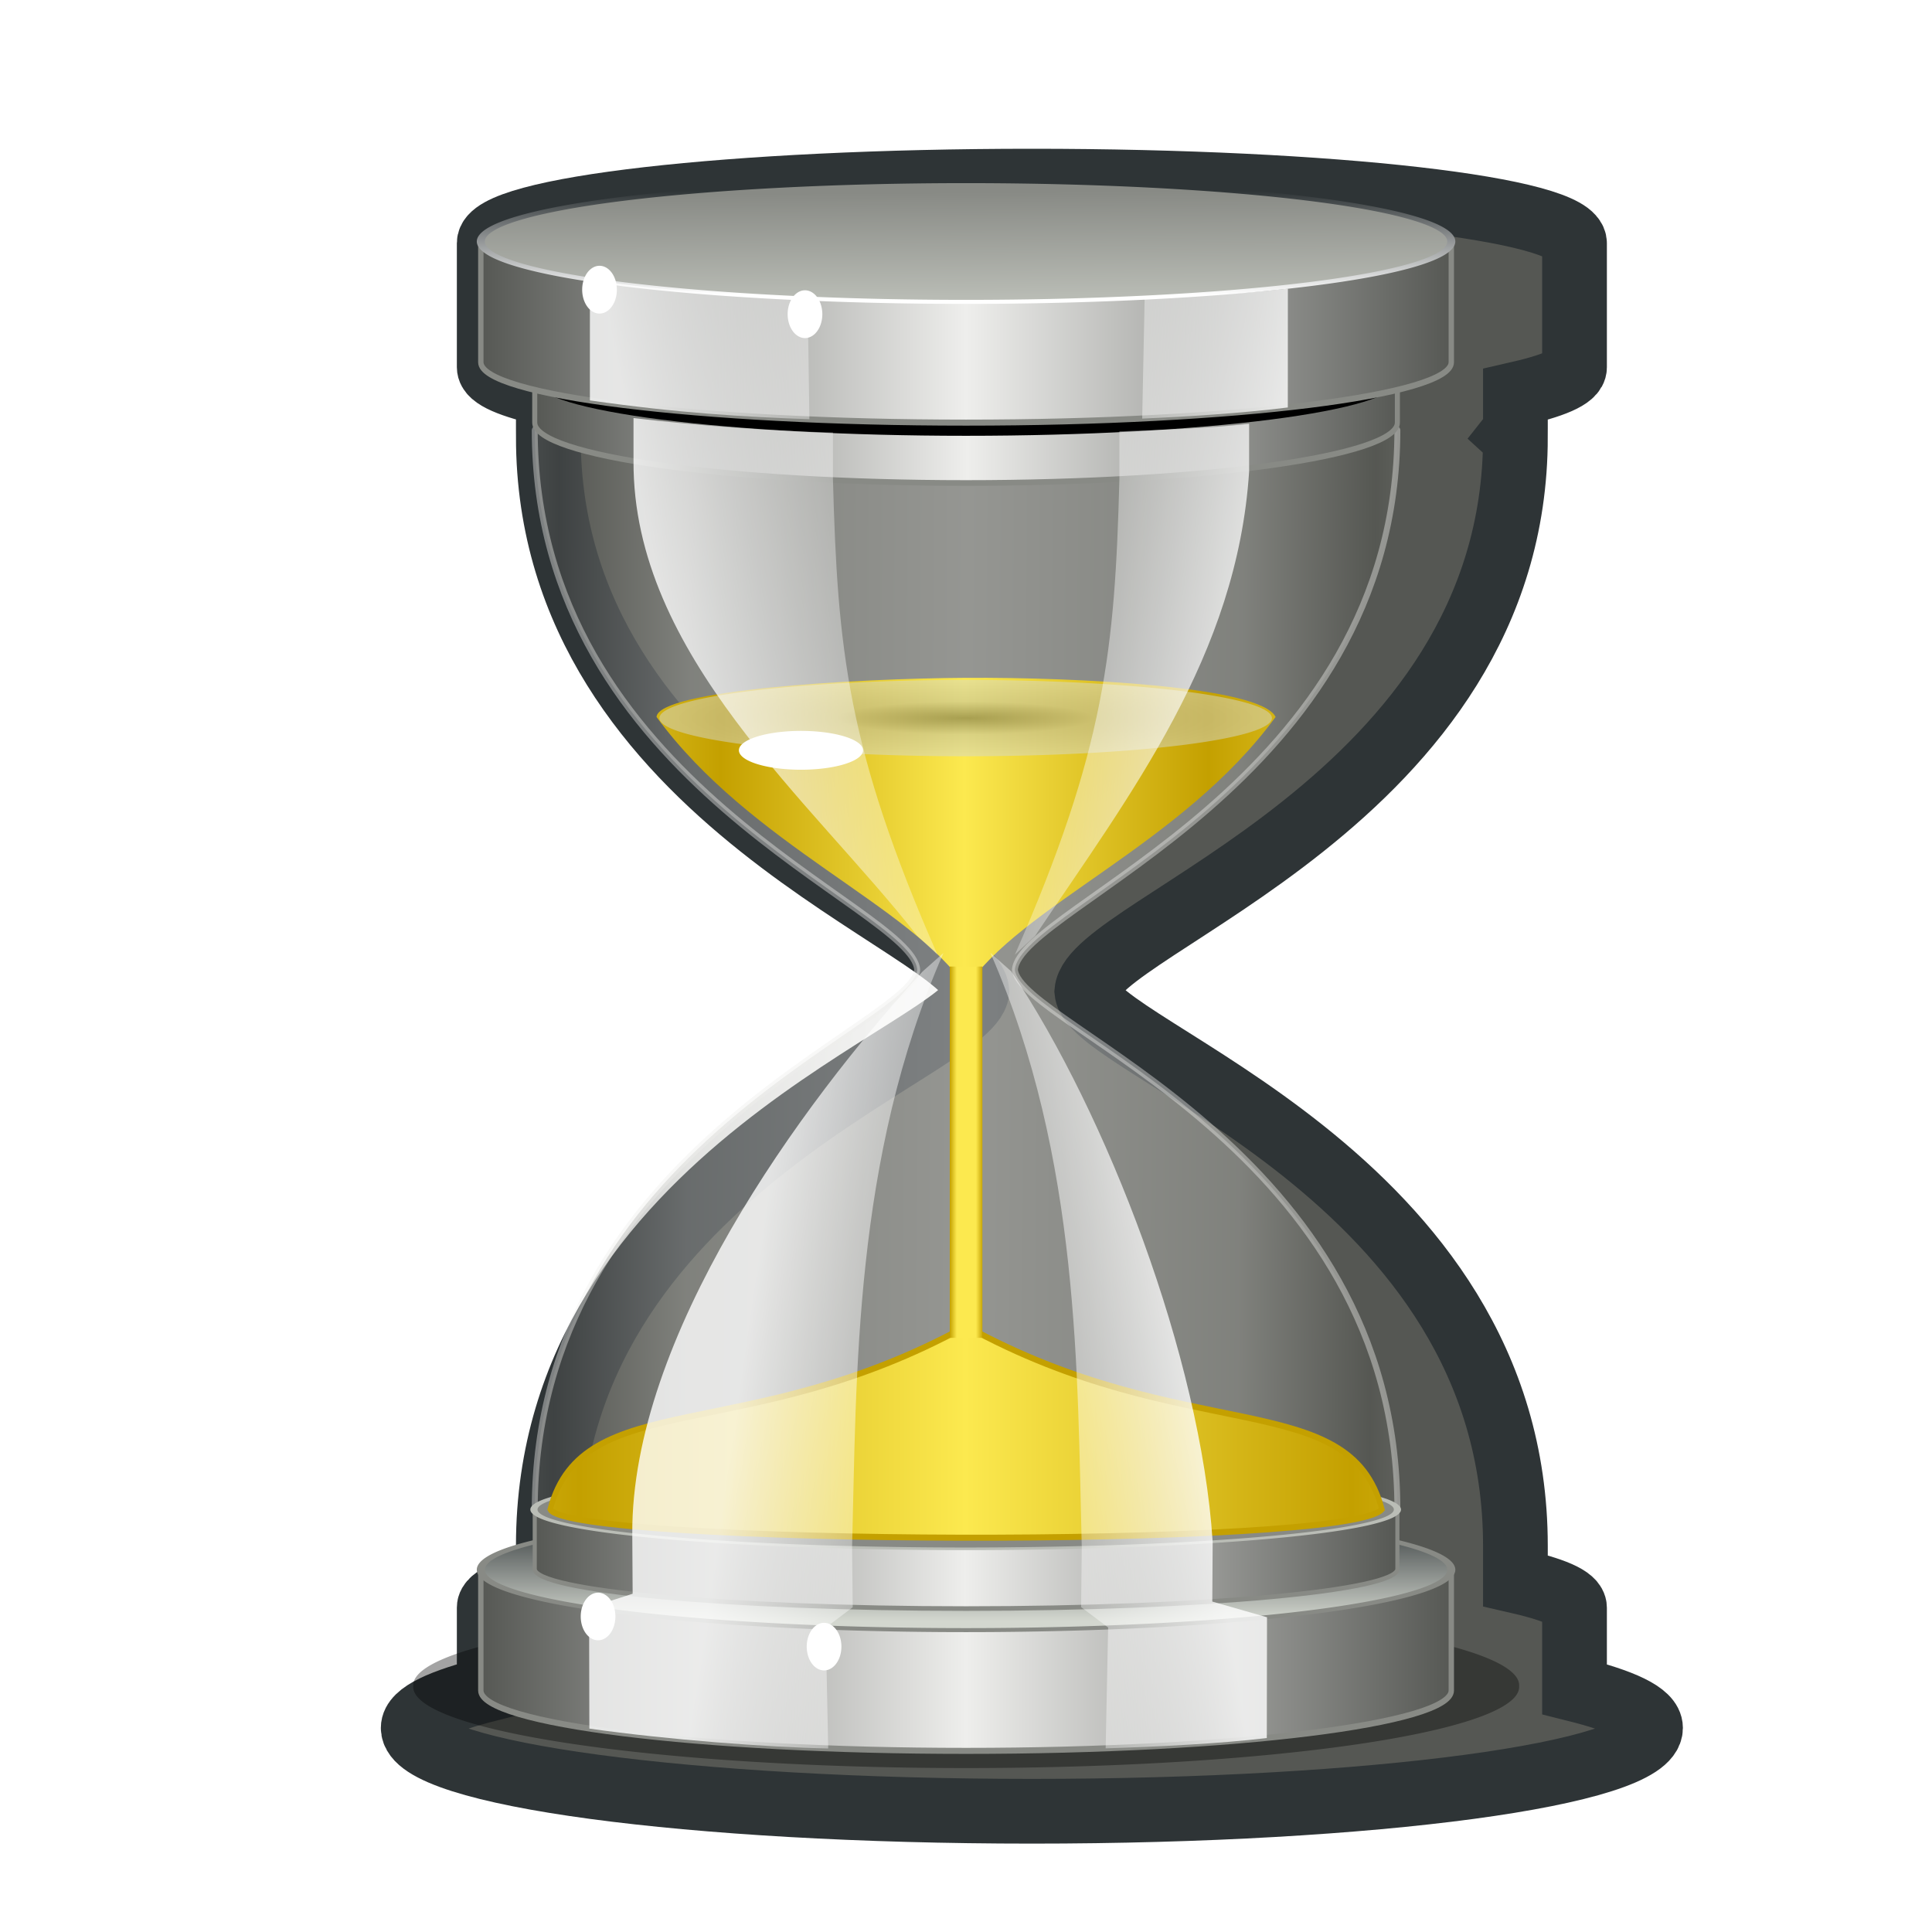 <?xml version="1.0" encoding="UTF-8" standalone="no"?>
<!-- Created with Inkscape (http://www.inkscape.org/) -->

<svg
   xmlns:dc="http://purl.org/dc/elements/1.1/"
   xmlns:cc="http://creativecommons.org/ns#"
   xmlns:rdf="http://www.w3.org/1999/02/22-rdf-syntax-ns#"
   xmlns:svg="http://www.w3.org/2000/svg"
   xmlns="http://www.w3.org/2000/svg"
   xmlns:xlink="http://www.w3.org/1999/xlink"
   version="1.1"
   width="32"
   height="32"
   id="svg6109">
  <defs
     id="defs6111">
    <linearGradient
       id="linearGradient3879">
      <stop
         id="stop3881"
         style="stop-color:#c4a000;stop-opacity:1"
         offset="0" />
      <stop
         id="stop3885"
         style="stop-color:#fce94f;stop-opacity:1"
         offset="0.427" />
      <stop
         id="stop3883"
         style="stop-color:#fce94f;stop-opacity:1"
         offset="1" />
    </linearGradient>
    <linearGradient
       id="linearGradient3873">
      <stop
         id="stop3875"
         style="stop-color:#c4a000;stop-opacity:1"
         offset="0" />
      <stop
         id="stop3877"
         style="stop-color:#fce94f;stop-opacity:1"
         offset="1" />
    </linearGradient>
    <linearGradient
       id="linearGradient3827">
      <stop
         id="stop3829"
         style="stop-color:#ffffff;stop-opacity:0.8"
         offset="0" />
      <stop
         id="stop3831"
         style="stop-color:#ffffff;stop-opacity:0.2"
         offset="1" />
    </linearGradient>
    <linearGradient
       id="linearGradient6430">
      <stop
         id="stop6432"
         style="stop-color:#555753;stop-opacity:1"
         offset="0" />
      <stop
         id="stop6448"
         style="stop-color:#babdb6;stop-opacity:1"
         offset="0.45" />
      <stop
         id="stop6434"
         style="stop-color:#d3d7cf;stop-opacity:1"
         offset="1" />
    </linearGradient>
    <linearGradient
       id="linearGradient6410">
      <stop
         id="stop6412"
         style="stop-color:#2e3436;stop-opacity:1"
         offset="0" />
      <stop
         id="stop6414"
         style="stop-color:#d3d7cf;stop-opacity:1"
         offset="1" />
    </linearGradient>
    <linearGradient
       id="linearGradient6400">
      <stop
         id="stop6402"
         style="stop-color:#555753;stop-opacity:1"
         offset="0" />
      <stop
         id="stop6426"
         style="stop-color:#888985;stop-opacity:1"
         offset="0.162" />
      <stop
         id="stop6408"
         style="stop-color:#bbbcb8;stop-opacity:1"
         offset="0.324" />
      <stop
         id="stop6404"
         style="stop-color:#eeeeec;stop-opacity:1"
         offset="1" />
    </linearGradient>
    <linearGradient
       id="linearGradient6364">
      <stop
         id="stop6366"
         style="stop-color:#555753;stop-opacity:1"
         offset="0" />
      <stop
         id="stop6368"
         style="stop-color:#eeeeec;stop-opacity:1"
         offset="1" />
    </linearGradient>
    <linearGradient
       id="linearGradient6328">
      <stop
         id="stop6330"
         style="stop-color:#2e3436;stop-opacity:1"
         offset="0" />
      <stop
         id="stop6332"
         style="stop-color:#ffffff;stop-opacity:1"
         offset="1" />
    </linearGradient>
    <linearGradient
       id="linearGradient6320">
      <stop
         id="stop6322"
         style="stop-color:#888a85;stop-opacity:1"
         offset="0" />
      <stop
         id="stop6324"
         style="stop-color:#babdb6;stop-opacity:1"
         offset="1" />
    </linearGradient>
    <filter
       x="-0.036"
       y="-0.2"
       width="1.072"
       height="1.4"
       color-interpolation-filters="sRGB"
       id="filter6485">
      <feGaussianBlur
         stdDeviation="0.239"
         id="feGaussianBlur6487" />
    </filter>
    <filter
       x="-0.04"
       y="-0.435"
       width="1.079"
       height="1.87"
       color-interpolation-filters="sRGB"
       id="filter4000">
      <feGaussianBlur
         stdDeviation="0.322"
         id="feGaussianBlur4002" />
    </filter>
    <filter
       x="-0.787"
       y="-0.9"
       width="2.575"
       height="2.8"
       color-interpolation-filters="sRGB"
       id="filter4016">
      <feGaussianBlur
         stdDeviation="0.276"
         id="feGaussianBlur4018" />
    </filter>
    <filter
       x="-0.228"
       y="-3.329"
       width="1.456"
       height="7.659"
       color-interpolation-filters="sRGB"
       id="filter4032">
      <feGaussianBlur
         stdDeviation="0.286"
         id="feGaussianBlur4034" />
    </filter>
    <linearGradient
       x1="8.398"
       y1="15.998"
       x2="15.971"
       y2="16.049"
       id="linearGradient4094"
       xlink:href="#linearGradient6400"
       gradientUnits="userSpaceOnUse"
       spreadMethod="reflect" />
    <linearGradient
       x1="7.938"
       y1="22.5"
       x2="16.023"
       y2="22.5"
       id="linearGradient4096"
       xlink:href="#linearGradient6364"
       gradientUnits="userSpaceOnUse"
       spreadMethod="reflect" />
    <linearGradient
       x1="6.938"
       y1="5.5"
       x2="16.002"
       y2="5.5"
       id="linearGradient4098"
       xlink:href="#linearGradient6364"
       gradientUnits="userSpaceOnUse"
       spreadMethod="reflect" />
    <linearGradient
       x1="15.962"
       y1="6.371"
       x2="16.007"
       y2="9.954"
       id="linearGradient4100"
       xlink:href="#linearGradient6320"
       gradientUnits="userSpaceOnUse" />
    <linearGradient
       x1="10.706"
       y1="6.324"
       x2="10.706"
       y2="9.779"
       id="linearGradient4102"
       xlink:href="#linearGradient6328"
       gradientUnits="userSpaceOnUse" />
    <linearGradient
       x1="6.938"
       y1="43.5"
       x2="15.999"
       y2="43.5"
       id="linearGradient4104"
       xlink:href="#linearGradient6364"
       gradientUnits="userSpaceOnUse"
       spreadMethod="reflect" />
    <linearGradient
       x1="15.955"
       y1="6.163"
       x2="15.955"
       y2="9.684"
       id="linearGradient4106"
       xlink:href="#linearGradient6410"
       gradientUnits="userSpaceOnUse" />
    <linearGradient
       x1="7.938"
       y1="41.822"
       x2="15.979"
       y2="41.822"
       id="linearGradient4108"
       xlink:href="#linearGradient6364"
       gradientUnits="userSpaceOnUse"
       spreadMethod="reflect" />
    <linearGradient
       x1="8.83"
       y1="39.717"
       x2="15.986"
       y2="39.717"
       id="linearGradient4110"
       xlink:href="#linearGradient3873"
       gradientUnits="userSpaceOnUse"
       spreadMethod="reflect" />
    <linearGradient
       x1="11.44"
       y1="29.795"
       x2="15.968"
       y2="29.795"
       id="linearGradient4112"
       xlink:href="#linearGradient3873"
       gradientUnits="userSpaceOnUse"
       spreadMethod="reflect" />
    <radialGradient
       cx="16"
       cy="8"
       r="8"
       fx="16"
       fy="8"
       id="radialGradient4114"
       xlink:href="#linearGradient6430"
       gradientUnits="userSpaceOnUse"
       gradientTransform="matrix(0.935,-4.9022626e-8,0,0.241,1.039,6.069)" />
    <linearGradient
       x1="15.698"
       y1="35"
       x2="16.006"
       y2="35"
       id="linearGradient4116"
       xlink:href="#linearGradient3879"
       gradientUnits="userSpaceOnUse"
       gradientTransform="matrix(1,0,0,0.769,0,8.179)"
       spreadMethod="reflect" />
    <linearGradient
       x1="10.403"
       y1="26.293"
       x2="14.906"
       y2="25.37"
       id="linearGradient4118"
       xlink:href="#linearGradient3827"
       gradientUnits="userSpaceOnUse"
       gradientTransform="translate(0,-16)" />
    <linearGradient
       x1="11.136"
       y1="26.293"
       x2="14.992"
       y2="25.601"
       id="linearGradient4120"
       xlink:href="#linearGradient3827"
       gradientUnits="userSpaceOnUse"
       gradientTransform="matrix(-1,0,0,1,32.365,-16)" />
    <linearGradient
       x1="11.899"
       y1="27.215"
       x2="15.569"
       y2="26.619"
       id="linearGradient4122"
       xlink:href="#linearGradient3827"
       gradientUnits="userSpaceOnUse"
       gradientTransform="matrix(1,0,0,-1,0,65.586)" />
    <linearGradient
       x1="12.026"
       y1="27.513"
       x2="15.574"
       y2="26.876"
       id="linearGradient4124"
       xlink:href="#linearGradient3827"
       gradientUnits="userSpaceOnUse"
       gradientTransform="matrix(-1,0,0,-1,32.034,65.586)" />
  </defs>
  <g
     transform="translate(0,-16)"
     id="layer1">
    <g
       id="g9818">
      <path
         d="m 17.091,19 c -4.967,0 -8.988,0.46 -8.988,1.027 l 0,2.055 c 0,0.165 0.371,0.311 0.979,0.449 l 0,0.578 c 0,0.035 0.043,0.062 0.07,0.096 -0.014,0.013 -0.063,0.018 -0.07,0.032 0,6.036 7.006,8.09 7.099,9.182 -0.094,0.963 -7.099,3.018 -7.099,9.182 l 0,0.578 c -0.608,0.138 -0.979,0.284 -0.979,0.449 l 0,1.348 C 7.327,44.172 6.844,44.383 6.844,44.62 6.844,45.382 11.432,46 17.091,46 c 5.659,0 10.247,-0.618 10.247,-1.38 0,-0.236 -0.483,-0.448 -1.259,-0.642 l 0,-1.348 c 0,-0.165 -0.371,-0.311 -0.979,-0.449 l 0,-0.578 c 0,-6.164 -7.006,-8.219 -7.099,-9.182 0.094,-1.092 7.099,-3.146 7.099,-9.182 -0.009,-0.014 -0.055,-0.018 -0.07,-0.032 0.027,-0.035 0.07,-0.061 0.07,-0.096 l 0,-0.578 c 0.608,-0.138 0.979,-0.284 0.979,-0.449 l 0,-2.055 C 26.079,19.46 22.058,19 17.091,19 z"
         id="path4021"
         style="fill:#555753;fill-opacity:1;fill-rule:nonzero;stroke:#2e3436;stroke-width:1.072;stroke-miterlimit:4;stroke-opacity:1;stroke-dasharray:none" />
      <g
         transform="matrix(0.893,0,0,1,1.713,0)"
         id="g4036">
        <path
           d="m 25.775,28.953 a 9.777,0.889 0 1 1 -19.553,0 9.777,0.889 0 1 1 19.553,0 z"
           transform="matrix(1.049,0,0,1.512,-0.78,0.15)"
           id="path3982"
           style="opacity:0.6;fill:#000000;fill-opacity:1;fill-rule:nonzero;stroke:none;filter:url(#filter4000)" />
        <path
           d="M 15.906,6.438 C 12.036,6.451 8.205,6.711 8,7.125 8,13 15,15 15.094,16.062 15,17 8,19 8,25 8.41,25.828 23.375,25.934 24,25 24,19 17,17 16.906,16.062 17,15 24,13 24,7.125 23.687,6.658 19.777,6.424 15.906,6.438 z"
           transform="translate(0,16)"
           id="path6282"
           style="opacity:0.416;fill:url(#linearGradient4094);fill-opacity:1;fill-rule:nonzero;stroke:#eeeeec;stroke-width:0.11;stroke-linecap:round;stroke-linejoin:round;stroke-miterlimit:4;stroke-opacity:1;stroke-dashoffset:0" />
        <path
           d="m 8,21 0,2 c 0,0.552 3.582,1 8,1 4.418,0 8,-0.448 8,-1 l 0,-2 -16,0 z"
           id="path6258"
           style="fill:url(#linearGradient4096);fill-opacity:1;fill-rule:nonzero;stroke:#888a85;stroke-width:0.094;stroke-miterlimit:4;stroke-opacity:1;stroke-dasharray:none" />
        <path
           d="m 7.999,20.473 0,1.911 c 0,0.528 3.582,0.955 8.001,0.955 4.419,0 8.001,-0.428 8.001,-0.955 l 0,-1.911 -16.002,0 z"
           transform="matrix(1,0,0,0.962,0,0.766)"
           id="path6461"
           style="fill:#000000;fill-opacity:1;fill-rule:nonzero;stroke:none;filter:url(#filter6485)" />
        <path
           d="m 7,4 0,2 c 0,0.552 4.029,1 9,1 4.971,0 9,-0.448 9,-1 L 25,4 7,4 z"
           transform="translate(0,16)"
           id="path6255"
           style="fill:url(#linearGradient4098);fill-opacity:1;fill-rule:nonzero;stroke:#888a85;stroke-width:0.1;stroke-miterlimit:4;stroke-opacity:1;stroke-dasharray:none" />
        <path
           d="M 24,8 A 8,2 0 1 1 8,8 8,2 0 1 1 24,8 z"
           transform="matrix(1.125,0,0,0.5,-2,16)"
           id="path5741"
           style="fill:url(#linearGradient4100);fill-opacity:1;fill-rule:nonzero;stroke:url(#linearGradient4102);stroke-width:0.133;stroke-miterlimit:4;stroke-opacity:1;stroke-dasharray:none" />
        <path
           d="m 7,42 0,2 c 0,0.552 4.029,1 9,1 4.971,0 9,-0.448 9,-1 l 0,-2 -18,0 z"
           id="path6265"
           style="fill:url(#linearGradient4104);fill-opacity:1;fill-rule:nonzero;stroke:#888a85;stroke-width:0.1;stroke-miterlimit:4;stroke-opacity:1;stroke-dasharray:none" />
        <path
           d="M 24,8 A 8,2 0 1 1 8,8 8,2 0 1 1 24,8 z"
           transform="matrix(1.125,0,0,0.5,-2,38)"
           id="path6267"
           style="fill:url(#linearGradient4106);fill-opacity:1;fill-rule:nonzero;stroke:#888a85;stroke-width:0.133;stroke-miterlimit:4;stroke-opacity:1;stroke-dasharray:none" />
        <path
           d="m 8,41 c 0,0.354 0,0.633 0,0.987 0,0.359 3.577,0.656 8,0.656 4.423,0 8,-0.298 8,-0.656 C 24,41.633 24,41.354 24,41 z"
           id="path6271"
           style="fill:url(#linearGradient4108);fill-opacity:1;fill-rule:nonzero;stroke:#888a85;stroke-width:0.076;stroke-miterlimit:4;stroke-opacity:1;stroke-dasharray:none" />
        <path
           d="M 24,8 A 8,2 0 1 1 8,8 8,2 0 1 1 24,8 z"
           transform="matrix(1.001,0,0,0.325,-0.023,38.403)"
           id="path6275"
           style="fill:#888a85;fill-opacity:1;fill-rule:nonzero;stroke:#babdb6;stroke-width:0.133;stroke-miterlimit:4;stroke-opacity:1;stroke-dasharray:none" />
        <path
           d="M 8.287,41 C 8.634,41.593 23.061,41.658 23.713,41 23.12,38.965 20.068,39.965 16,37.965 c -4.068,2 -7.12,1 -7.713,3.035 z"
           id="path6289"
           style="fill:url(#linearGradient4110);fill-opacity:1;fill-rule:nonzero;stroke:#c4a000;stroke-width:0.1;stroke-miterlimit:4;stroke-opacity:1;stroke-dasharray:none" />
        <g
           id="g6304"
           style="stroke-width:0.1;stroke-miterlimit:4;stroke-dasharray:none">
          <path
             d="M 16.001,27.227 C 13.919,27.237 10.296,27.432 10.259,27.875 12,30 15,31 16.003,32.364 17,31 20,30 21.741,27.875 21.469,27.371 18.083,27.216 16.001,27.227 z"
             id="path6296"
             style="fill:url(#linearGradient4112);fill-opacity:1;fill-rule:nonzero;stroke:none" />
          <path
             d="M 24,8 A 8,2 0 1 1 8,8 8,2 0 1 1 24,8 z"
             transform="matrix(0.71,0,0,0.316,4.633,25.366)"
             id="path6300"
             style="opacity:0.5;fill:url(#radialGradient4114);fill-opacity:1;fill-rule:nonzero;stroke:none" />
        </g>
        <rect
           width="0.605"
           height="6.15"
           x="15.698"
           y="32.009"
           id="rect6298"
           style="fill:url(#linearGradient4116);fill-opacity:1;fill-rule:nonzero;stroke:none" />
        <path
           d="m 9.023,4.632 0,2 C 10.668,6.842 11.878,6.905 13.094,6.943 L 13.062,4.938 C 11.655,4.874 10.426,4.824 9.023,4.632 z m 0.809,2.292 0,0.713 C 9.815,10.85 13.155,13.285 15.094,15.5 l 0.375,0.312 c -1.675,-3.411 -1.852,-5.055 -1.938,-7.875 l 0,-0.774 C 12.402,7.141 11.08,7.057 9.832,6.924 z"
           transform="translate(0,16)"
           id="path3813"
           style="fill:url(#linearGradient4118);fill-opacity:1;stroke:none" />
        <path
           d="M 21.969,4.781 C 21.143,4.867 20.031,4.91 19.312,4.938 l -0.045,1.995 c 0.793,-0.03 1.807,-0.085 2.701,-0.184 z m -3.125,2.363 0,0.793 c -0.085,2.82 -0.262,4.464 -1.938,7.875 L 17.281,15.5 C 19.053,13.142 21.028,10.858 21.25,7.812 l 0,-0.793 c -0.778,0.077 -1.592,0.102 -2.406,0.125 z"
           transform="translate(0,16)"
           id="path3835"
           style="fill:url(#linearGradient4120);fill-opacity:1;stroke:none" />
        <path
           d="m 15.195,32.09 c -2.293,2.228 -5.403,6.074 -5.386,9.315 l 0.007,0.992 -0.808,0.233 0.005,2.001 c 1.456,0.185 3.324,0.31 4.43,0.329 l -0.046,-2.002 0.501,-0.337 -0.012,-0.994 c 0.085,-2.82 0.02,-6.431 1.695,-9.843 z"
           id="path3839"
           style="fill:url(#linearGradient4122);fill-opacity:1;stroke:none" />
        <path
           d="m 16.839,32.09 c 1.772,2.358 3.513,6.399 3.735,9.445 l -0.007,0.992 1.015,0.26 -0.004,2 c -0.87,0.095 -2.077,0.146 -2.989,0.171 l 0.046,-2.002 -0.501,-0.337 0.012,-0.994 c -0.085,-2.82 -0.02,-6.431 -1.695,-9.843 z"
           id="path3869"
           style="fill:url(#linearGradient4124);fill-opacity:1;stroke:none" />
        <path
           d="m 13.429,4.959 a 0.42,0.368 0 1 1 -0.841,0 0.42,0.368 0 1 1 0.841,0 z"
           transform="matrix(0.765,0,0,1.074,3.061,15.878)"
           id="path4004"
           style="fill:#ffffff;fill-opacity:1;fill-rule:nonzero;stroke:none;filter:url(#filter4016)" />
        <path
           d="m 13.429,4.959 a 0.42,0.368 0 1 1 -0.841,0 0.42,0.368 0 1 1 0.841,0 z"
           transform="matrix(0.765,0,0,1.074,-0.75,15.472)"
           id="path4020"
           style="fill:#ffffff;fill-opacity:1;fill-rule:nonzero;stroke:none;filter:url(#filter4016)" />
        <path
           d="m 13.429,4.959 a 0.42,0.368 0 1 1 -0.841,0 0.42,0.368 0 1 1 0.841,0 z"
           transform="matrix(0.765,0,0,1.07,-0.777,37.468)"
           id="path4024"
           style="fill:#ffffff;fill-opacity:1;fill-rule:nonzero;stroke:none;filter:url(#filter4016)" />
        <path
           d="m 13.429,4.959 a 0.42,0.368 0 1 1 -0.841,0 0.42,0.368 0 1 1 0.841,0 z"
           transform="matrix(0.765,0,0,1.07,3.415,37.967)"
           id="path4022"
           style="fill:#ffffff;fill-opacity:1;fill-rule:nonzero;stroke:none;filter:url(#filter4016)" />
        <path
           d="m 13.429,4.959 a 0.42,0.368 0 1 1 -0.841,0 0.42,0.368 0 1 1 0.841,0 z"
           transform="matrix(0,0.765,-3.125,0,28.435,18.476)"
           id="path4026"
           style="fill:#ffffff;fill-opacity:1;fill-rule:nonzero;stroke:none;filter:url(#filter4032)" />
      </g>
    </g>
  </g>
</svg>
